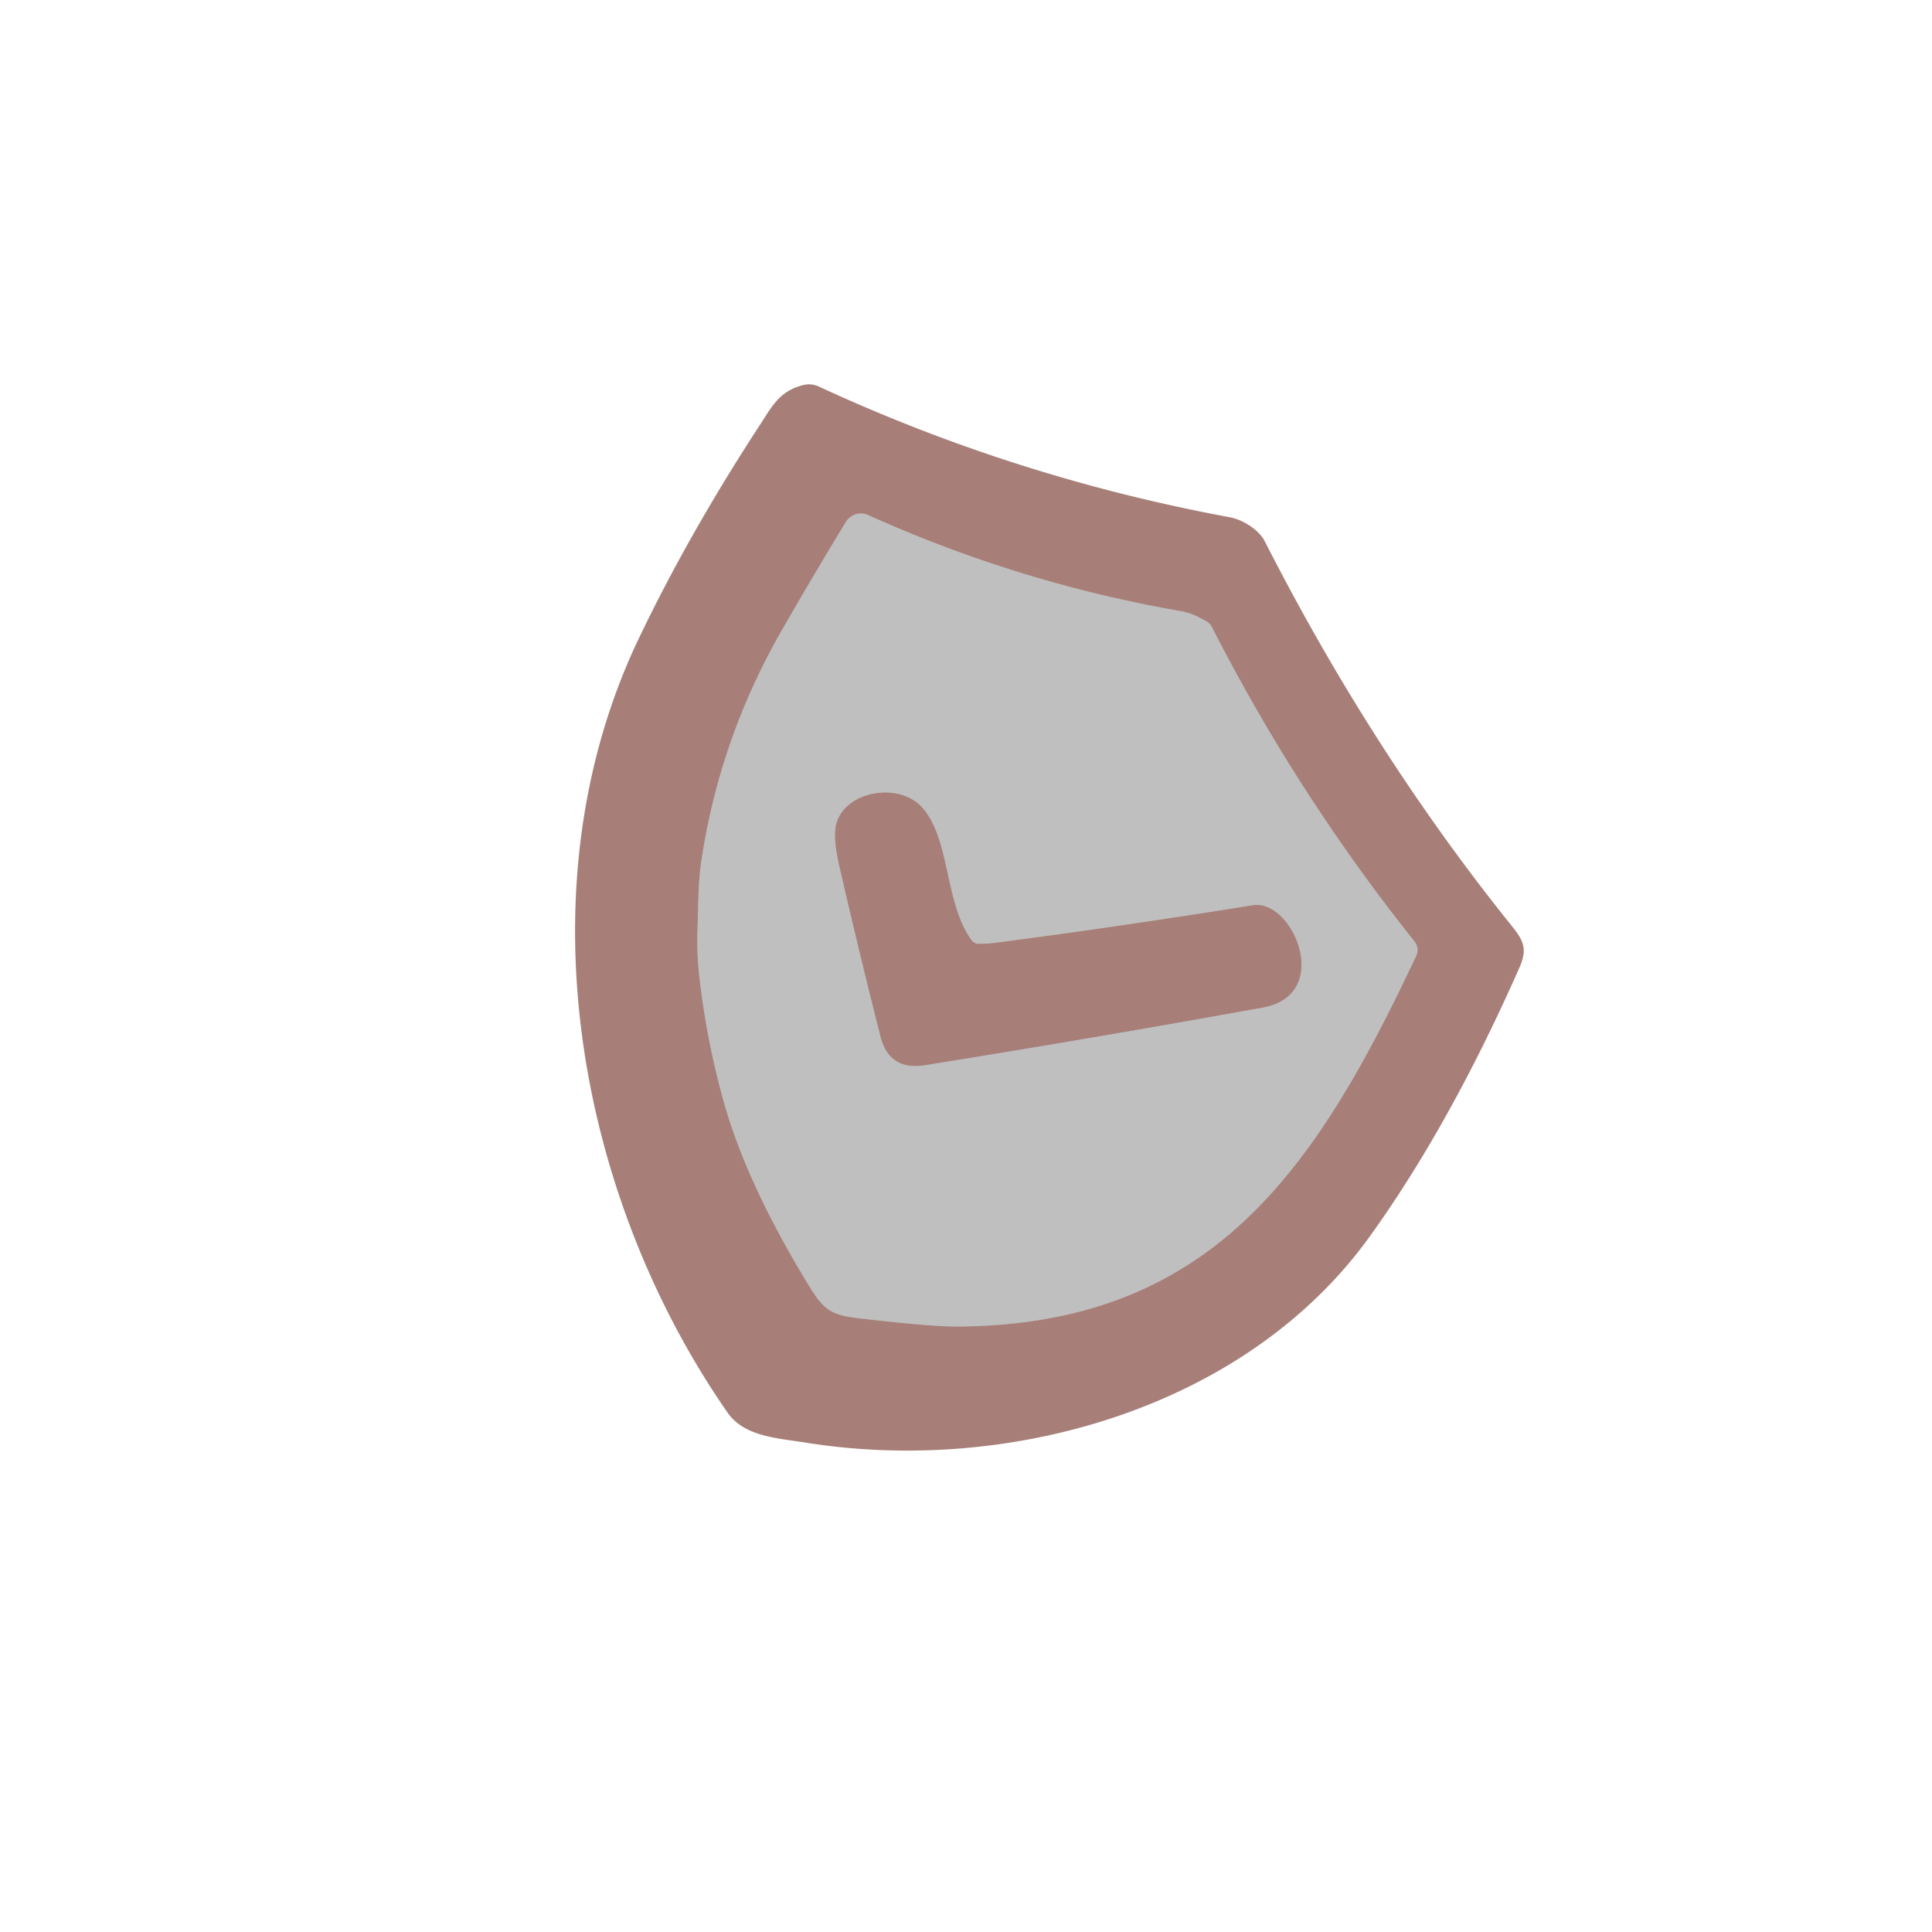 <?xml version="1.0" encoding="UTF-8" standalone="no"?>
<!DOCTYPE svg PUBLIC "-//W3C//DTD SVG 1.1//EN" "http://www.w3.org/Graphics/SVG/1.1/DTD/svg11.dtd">
<svg xmlns="http://www.w3.org/2000/svg" version="1.1" viewBox="0.00 0.00 239.00 239.00">
<g stroke-width="2.00" fill="none" stroke-linecap="butt">
<path stroke="#b39f9c" vector-effect="non-scaling-stroke" d="
  M 86.50 120.68
  Q 87.38 128.56 89.52 136.25
  Q 92.39 146.53 100.21 159.27
  C 101.94 162.10 102.99 162.70 106.18 163.07
  Q 115.18 164.12 118.47 164.10
  C 150.14 163.89 162.89 144.35 175.20 118.23
  A 1.66 1.66 0.0 0 0 175.00 116.49
  Q 160.49 98.30 149.91 77.56
  A 1.67 1.65 0.8 0 0 149.19 76.83
  C 148.13 76.25 147.27 75.81 146.06 75.60
  Q 126.03 72.12 107.40 63.72
  A 2.19 2.18 -62.0 0 0 104.64 64.57
  Q 100.67 71.08 96.73 77.95
  Q 89.02 91.37 86.75 106.59
  C 86.35 109.30 86.40 112.14 86.29 114.89
  Q 86.18 117.79 86.50 120.68"
/>
<path stroke="#b39f9c" vector-effect="non-scaling-stroke" d="
  M 156.22 124.63
  C 164.97 123.05 159.93 111.20 155.00 111.99
  Q 139.27 114.52 123.48 116.60
  Q 122.34 116.76 121.11 116.77
  A 1.15 1.14 71.3 0 1 120.17 116.30
  C 116.79 111.65 117.59 103.64 113.96 99.78
  C 111.15 96.80 104.69 97.80 103.49 101.83
  Q 103.00 103.48 103.83 107.10
  Q 106.26 117.69 108.93 128.22
  Q 110.01 132.47 114.44 131.76
  Q 135.38 128.40 156.22 124.63"
/>
</g>
<path fill="#a77f78" d="
  M 152.15 63.99
  C 153.74 64.29 155.73 65.52 156.47 66.98
  Q 169.84 93.21 187.10 114.65
  C 188.53 116.43 188.95 117.47 187.95 119.73
  Q 179.35 139.19 169.46 152.94
  C 154.18 174.20 124.86 182.48 99.72 178.47
  C 96.25 177.91 92.10 177.75 90.01 174.76
  C 71.32 147.86 64.40 109.60 79.01 79.01
  Q 85.18 66.10 93.92 52.70
  C 95.50 50.27 96.42 48.34 99.43 47.62
  A 2.89 2.87 -38.9 0 1 101.28 47.81
  Q 125.59 59.07 152.15 63.99
  Z
  M 86.50 120.68
  Q 87.38 128.56 89.52 136.25
  Q 92.39 146.53 100.21 159.27
  C 101.94 162.10 102.99 162.70 106.18 163.07
  Q 115.18 164.12 118.47 164.10
  C 150.14 163.89 162.89 144.35 175.20 118.23
  A 1.66 1.66 0.0 0 0 175.00 116.49
  Q 160.49 98.30 149.91 77.56
  A 1.67 1.65 0.8 0 0 149.19 76.83
  C 148.13 76.25 147.27 75.81 146.06 75.60
  Q 126.03 72.12 107.40 63.72
  A 2.19 2.18 -62.0 0 0 104.64 64.57
  Q 100.67 71.08 96.73 77.95
  Q 89.02 91.37 86.75 106.59
  C 86.35 109.30 86.40 112.14 86.29 114.89
  Q 86.18 117.79 86.50 120.68
  Z"
/>
<path fill="#bfbfbf" d="
  M 86.50 120.68
  Q 86.18 117.79 86.29 114.89
  C 86.40 112.14 86.35 109.30 86.75 106.59
  Q 89.02 91.37 96.73 77.95
  Q 100.67 71.08 104.64 64.57
  A 2.19 2.18 -62.0 0 1 107.40 63.72
  Q 126.03 72.12 146.06 75.60
  C 147.27 75.81 148.13 76.25 149.19 76.83
  A 1.67 1.65 0.8 0 1 149.91 77.56
  Q 160.49 98.30 175.00 116.49
  A 1.66 1.66 0.0 0 1 175.20 118.23
  C 162.89 144.35 150.14 163.89 118.47 164.10
  Q 115.18 164.12 106.18 163.07
  C 102.99 162.70 101.94 162.10 100.21 159.27
  Q 92.39 146.53 89.52 136.25
  Q 87.38 128.56 86.50 120.68
  Z
  M 156.22 124.63
  C 164.97 123.05 159.93 111.20 155.00 111.99
  Q 139.27 114.52 123.48 116.60
  Q 122.34 116.76 121.11 116.77
  A 1.15 1.14 71.3 0 1 120.17 116.30
  C 116.79 111.65 117.59 103.64 113.96 99.78
  C 111.15 96.80 104.69 97.80 103.49 101.83
  Q 103.00 103.48 103.83 107.10
  Q 106.26 117.69 108.93 128.22
  Q 110.01 132.47 114.44 131.76
  Q 135.38 128.40 156.22 124.63
  Z"
/>
<path fill="#a77f78" d="
  M 155.00 111.99
  C 159.93 111.20 164.97 123.05 156.22 124.63
  Q 135.38 128.40 114.44 131.76
  Q 110.01 132.47 108.93 128.22
  Q 106.26 117.69 103.83 107.10
  Q 103.00 103.48 103.49 101.83
  C 104.69 97.80 111.15 96.80 113.96 99.78
  C 117.59 103.64 116.79 111.65 120.17 116.30
  A 1.15 1.14 71.3 0 0 121.11 116.77
  Q 122.34 116.76 123.48 116.60
  Q 139.27 114.52 155.00 111.99
  Z"
/>
</svg>
